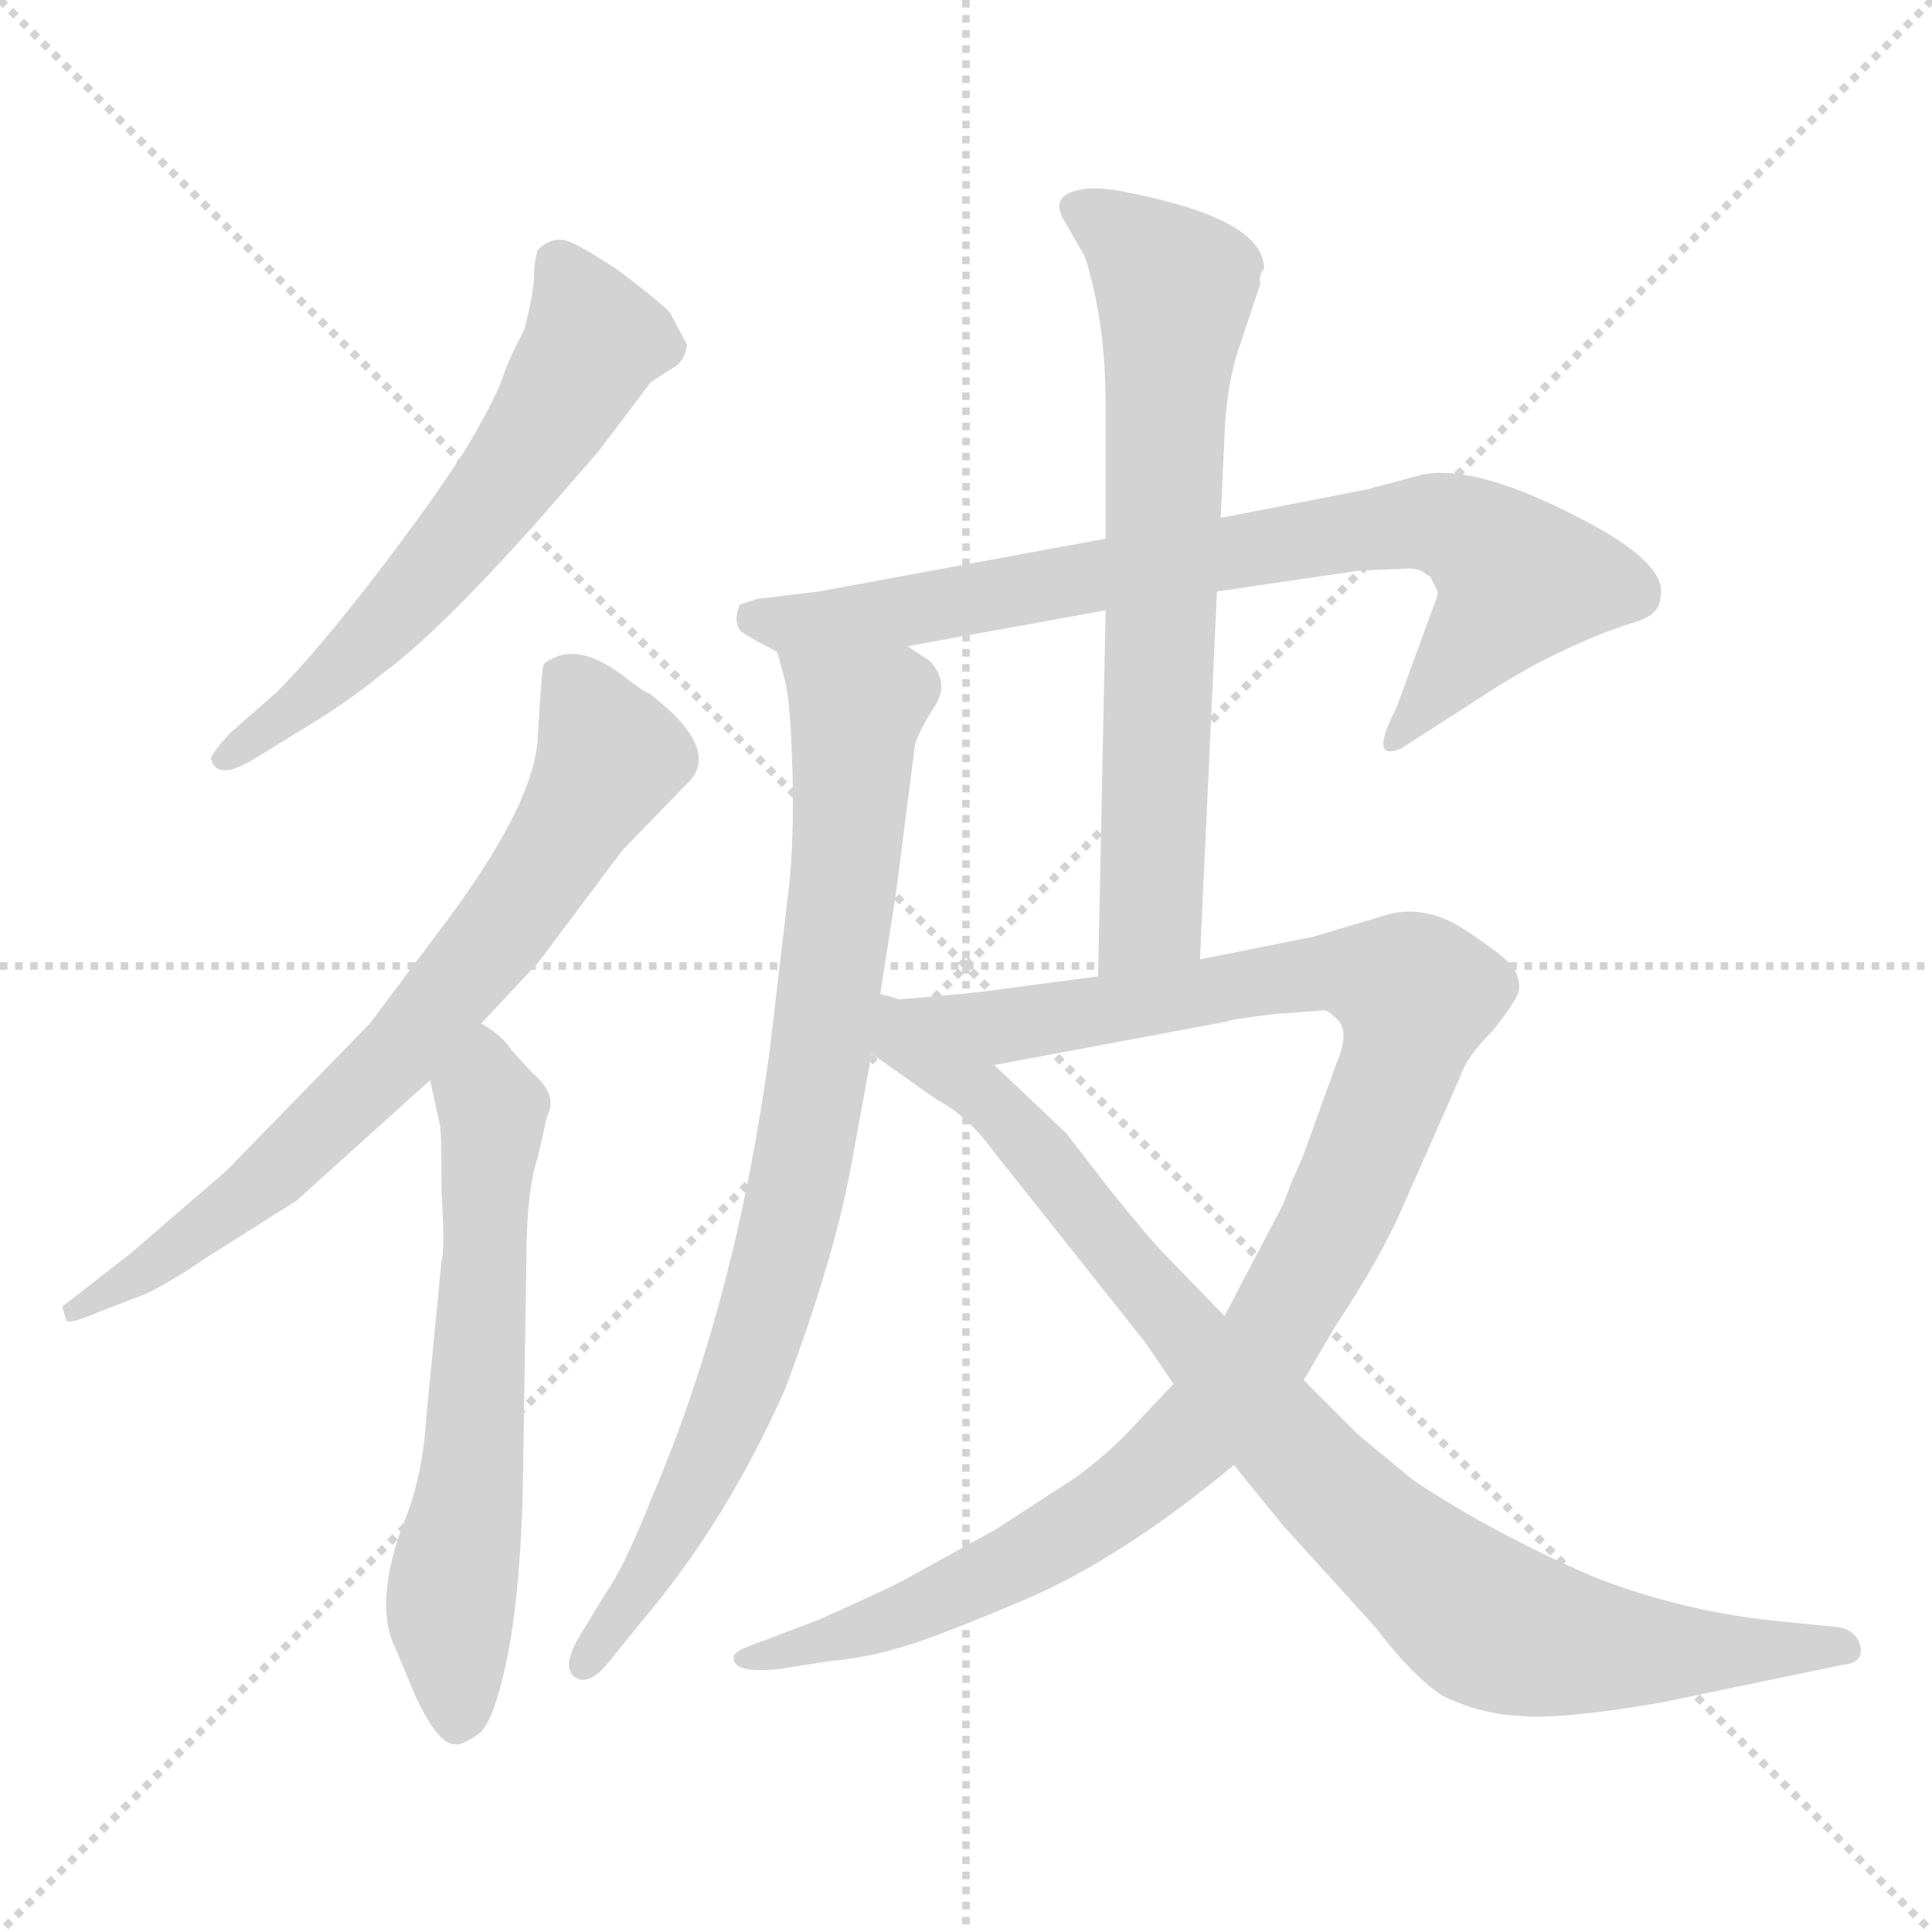 <svg xmlns="http://www.w3.org/2000/svg" version="1.1" viewBox="0 0 1024 1024">
  <g stroke="lightgray" stroke-dasharray="1,1" stroke-width="1" transform="scale(4, 4)">
    <line x1="0" y1="0" x2="256" y2="256" />
    <line x1="256" y1="0" x2="0" y2="256" />
    <line x1="128" y1="0" x2="128" y2="256" />
    <line x1="0" y1="128" x2="256" y2="128" />
  </g>
  <g transform="scale(1.0, -1.0) translate(0.0, -806.50)">
    <style type="text/css">
      
        @keyframes keyframes0 {
          from {
            stroke: blue;
            stroke-dashoffset: 599;
            stroke-width: 128;
          }
          66% {
            animation-timing-function: step-end;
            stroke: blue;
            stroke-dashoffset: 0;
            stroke-width: 128;
          }
          to {
            stroke: black;
            stroke-width: 1024;
          }
        }
        #make-me-a-hanzi-animation-0 {
          animation: keyframes0 0.737s both;
          animation-delay: 0s;
          animation-timing-function: linear;
        }
      
        @keyframes keyframes1 {
          from {
            stroke: blue;
            stroke-dashoffset: 724;
            stroke-width: 128;
          }
          70% {
            animation-timing-function: step-end;
            stroke: blue;
            stroke-dashoffset: 0;
            stroke-width: 128;
          }
          to {
            stroke: black;
            stroke-width: 1024;
          }
        }
        #make-me-a-hanzi-animation-1 {
          animation: keyframes1 0.839s both;
          animation-delay: 0.737s;
          animation-timing-function: linear;
        }
      
        @keyframes keyframes2 {
          from {
            stroke: blue;
            stroke-dashoffset: 619;
            stroke-width: 128;
          }
          67% {
            animation-timing-function: step-end;
            stroke: blue;
            stroke-dashoffset: 0;
            stroke-width: 128;
          }
          to {
            stroke: black;
            stroke-width: 1024;
          }
        }
        #make-me-a-hanzi-animation-2 {
          animation: keyframes2 0.754s both;
          animation-delay: 1.577s;
          animation-timing-function: linear;
        }
      
        @keyframes keyframes3 {
          from {
            stroke: blue;
            stroke-dashoffset: 781;
            stroke-width: 128;
          }
          72% {
            animation-timing-function: step-end;
            stroke: blue;
            stroke-dashoffset: 0;
            stroke-width: 128;
          }
          to {
            stroke: black;
            stroke-width: 1024;
          }
        }
        #make-me-a-hanzi-animation-3 {
          animation: keyframes3 0.886s both;
          animation-delay: 2.33s;
          animation-timing-function: linear;
        }
      
        @keyframes keyframes4 {
          from {
            stroke: blue;
            stroke-dashoffset: 833;
            stroke-width: 128;
          }
          73% {
            animation-timing-function: step-end;
            stroke: blue;
            stroke-dashoffset: 0;
            stroke-width: 128;
          }
          to {
            stroke: black;
            stroke-width: 1024;
          }
        }
        #make-me-a-hanzi-animation-4 {
          animation: keyframes4 0.928s both;
          animation-delay: 3.216s;
          animation-timing-function: linear;
        }
      
        @keyframes keyframes5 {
          from {
            stroke: blue;
            stroke-dashoffset: 690;
            stroke-width: 128;
          }
          69% {
            animation-timing-function: step-end;
            stroke: blue;
            stroke-dashoffset: 0;
            stroke-width: 128;
          }
          to {
            stroke: black;
            stroke-width: 1024;
          }
        }
        #make-me-a-hanzi-animation-5 {
          animation: keyframes5 0.812s both;
          animation-delay: 4.144s;
          animation-timing-function: linear;
        }
      
        @keyframes keyframes6 {
          from {
            stroke: blue;
            stroke-dashoffset: 1059;
            stroke-width: 128;
          }
          78% {
            animation-timing-function: step-end;
            stroke: blue;
            stroke-dashoffset: 0;
            stroke-width: 128;
          }
          to {
            stroke: black;
            stroke-width: 1024;
          }
        }
        #make-me-a-hanzi-animation-6 {
          animation: keyframes6 1.112s both;
          animation-delay: 4.955s;
          animation-timing-function: linear;
        }
      
        @keyframes keyframes7 {
          from {
            stroke: blue;
            stroke-dashoffset: 900;
            stroke-width: 128;
          }
          75% {
            animation-timing-function: step-end;
            stroke: blue;
            stroke-dashoffset: 0;
            stroke-width: 128;
          }
          to {
            stroke: black;
            stroke-width: 1024;
          }
        }
        #make-me-a-hanzi-animation-7 {
          animation: keyframes7 0.982s both;
          animation-delay: 6.067s;
          animation-timing-function: linear;
        }
      
    </style>
    
      <path d="M 283 528 L 317 567 L 345 604 L 359 613 Q 364 618 364 624 L 355 641 Q 348 648 328 663 Q 307 677 300 679 Q 292 681 285 674 Q 283 667 283 660 Q 283 652 278 632 Q 270 617 267 608 Q 264 598 249 572 Q 233 546 201 504 Q 168 461 147 440 L 122 418 Q 111 406 112 404 Q 115 392 136 405 L 157 418 Q 184 434 202 449 Q 230 469 283 528 Z" fill="lightgray" />
    
      <path d="M 255 264 L 285 296 L 330 356 L 366 393 Q 378 407 357 428 Q 346 438 344 439 Q 341 440 332 447 Q 309 465 294 458 Q 289 456 288 454 Q 287 451 285 415 Q 283 379 232 312 L 196 264 L 120 186 L 69 142 L 33 114 L 35 107 Q 36 104 52 111 L 78 121 Q 92 128 111 141 L 157 170 L 228 234 L 255 264 Z" fill="lightgray" />
    
      <path d="M 210 -68 L 220 -92 Q 232 -118 241 -118 Q 244 -119 253 -113 Q 261 -108 268 -76 Q 275 -45 277 11 L 279 139 Q 279 175 285 193 L 290 215 Q 296 226 282 238 L 271 250 Q 266 258 255 264 C 230 281 222 263 228 234 L 233 211 Q 234 209 234 175 Q 236 144 234 138 L 226 56 Q 224 22 213 -3 Q 198 -45 210 -68 Z" fill="lightgray" />
    
      <path d="M 758 501 L 762 493 Q 762 490 759 483 L 740 431 Q 725 402 743 410 L 788 439 Q 825 463 864 476 Q 880 480 880 490 Q 884 505 850 525 Q 786 561 754 555 L 724 547 L 647 532 L 586 521 L 434 493 L 401 489 L 392 486 Q 388 475 394 471 Q 400 467 412 461 C 425 454 451 459 481 464 L 586 483 L 645 493 L 720 504 L 743 505 Q 752 506 756 502 L 758 501 Z" fill="lightgray" />
    
      <path d="M 412 461 L 416 446 Q 419 435 420 398 Q 421 361 418 335 L 408 250 Q 390 117 346 14 Q 331 -24 321 -38 L 307 -61 Q 298 -76 304 -82 Q 312 -88 323 -74 L 340 -53 Q 385 0 416 70 Q 442 139 451 188 L 462 248 L 466 276 L 475 334 L 485 412 Q 488 421 496 433 Q 503 445 493 456 L 481 464 C 457 483 404 490 412 461 Z" fill="lightgray" />
    
      <path d="M 647 532 L 649 575 Q 650 603 657 623 L 668 656 Q 667 661 670 664 Q 670 690 600 704 Q 582 708 573 706 Q 555 703 565 688 L 573 674 Q 576 671 581 647 Q 586 622 586 592 L 586 521 L 586 483 L 582 289 C 581 259 635 268 636 298 L 645 493 L 647 532 Z" fill="lightgray" />
    
      <path d="M 622 73 L 604 54 Q 591 39 571 24 L 528 -4 L 479 -31 Q 474 -34 434 -52 L 405 -63 Q 390 -68 389 -71 Q 387 -81 414 -78 L 439 -74 Q 460 -72 476 -67 Q 492 -63 544 -41 Q 595 -19 654 30 L 691 75 L 708 104 Q 732 140 744 168 L 774 236 Q 777 246 791 260 Q 803 275 805 281 Q 806 287 802 294 Q 797 300 776 314 Q 754 328 733 321 L 696 310 L 636 298 L 582 289 L 529 282 Q 517 280 466 276 C 436 274 498 236 527 242 L 650 265 Q 651 266 675 269 L 702 271 Q 704 271 710 265 Q 715 258 708 242 L 694 203 Q 691 194 685 181 L 680 168 L 649 109 L 622 73 Z" fill="lightgray" />
    
      <path d="M 462 248 L 496 224 Q 513 215 526 197 L 607 95 L 622 73 L 654 30 L 680 -2 L 729 -56 Q 747 -80 764 -92 Q 784 -102 806 -103 Q 827 -105 880 -96 L 976 -76 Q 988 -75 986 -66 Q 984 -58 975 -56 L 945 -53 Q 892 -48 844 -29 Q 791 -6 749 22 L 720 46 L 691 75 L 649 109 L 617 142 Q 610 149 589 175 L 565 206 L 527 242 C 456 309 430 271 462 248 Z" fill="lightgray" />
    
    
      <clipPath id="make-me-a-hanzi-clip-0">
        <path d="M 283 528 L 317 567 L 345 604 L 359 613 Q 364 618 364 624 L 355 641 Q 348 648 328 663 Q 307 677 300 679 Q 292 681 285 674 Q 283 667 283 660 Q 283 652 278 632 Q 270 617 267 608 Q 264 598 249 572 Q 233 546 201 504 Q 168 461 147 440 L 122 418 Q 111 406 112 404 Q 115 392 136 405 L 157 418 Q 184 434 202 449 Q 230 469 283 528 Z" />
      </clipPath>
      <path clip-path="url(#make-me-a-hanzi-clip-0)" d="M 296 665 L 315 626 L 282 571 L 209 480 L 158 432 L 118 404" fill="none" id="make-me-a-hanzi-animation-0" stroke-dasharray="471 942" stroke-linecap="round" />
    
      <clipPath id="make-me-a-hanzi-clip-1">
        <path d="M 255 264 L 285 296 L 330 356 L 366 393 Q 378 407 357 428 Q 346 438 344 439 Q 341 440 332 447 Q 309 465 294 458 Q 289 456 288 454 Q 287 451 285 415 Q 283 379 232 312 L 196 264 L 120 186 L 69 142 L 33 114 L 35 107 Q 36 104 52 111 L 78 121 Q 92 128 111 141 L 157 170 L 228 234 L 255 264 Z" />
      </clipPath>
      <path clip-path="url(#make-me-a-hanzi-clip-1)" d="M 295 450 L 312 431 L 323 405 L 269 318 L 216 254 L 142 181 L 78 133 L 38 112" fill="none" id="make-me-a-hanzi-animation-1" stroke-dasharray="596 1192" stroke-linecap="round" />
    
      <clipPath id="make-me-a-hanzi-clip-2">
        <path d="M 210 -68 L 220 -92 Q 232 -118 241 -118 Q 244 -119 253 -113 Q 261 -108 268 -76 Q 275 -45 277 11 L 279 139 Q 279 175 285 193 L 290 215 Q 296 226 282 238 L 271 250 Q 266 258 255 264 C 230 281 222 263 228 234 L 233 211 Q 234 209 234 175 Q 236 144 234 138 L 226 56 Q 224 22 213 -3 Q 198 -45 210 -68 Z" />
      </clipPath>
      <path clip-path="url(#make-me-a-hanzi-clip-2)" d="M 255 255 L 261 212 L 250 19 L 239 -42 L 243 -106" fill="none" id="make-me-a-hanzi-animation-2" stroke-dasharray="491 982" stroke-linecap="round" />
    
      <clipPath id="make-me-a-hanzi-clip-3">
        <path d="M 758 501 L 762 493 Q 762 490 759 483 L 740 431 Q 725 402 743 410 L 788 439 Q 825 463 864 476 Q 880 480 880 490 Q 884 505 850 525 Q 786 561 754 555 L 724 547 L 647 532 L 586 521 L 434 493 L 401 489 L 392 486 Q 388 475 394 471 Q 400 467 412 461 C 425 454 451 459 481 464 L 586 483 L 645 493 L 720 504 L 743 505 Q 752 506 756 502 L 758 501 Z" />
      </clipPath>
      <path clip-path="url(#make-me-a-hanzi-clip-3)" d="M 399 479 L 485 483 L 720 526 L 770 527 L 806 499 L 754 431 L 739 420" fill="none" id="make-me-a-hanzi-animation-3" stroke-dasharray="653 1306" stroke-linecap="round" />
    
      <clipPath id="make-me-a-hanzi-clip-4">
        <path d="M 412 461 L 416 446 Q 419 435 420 398 Q 421 361 418 335 L 408 250 Q 390 117 346 14 Q 331 -24 321 -38 L 307 -61 Q 298 -76 304 -82 Q 312 -88 323 -74 L 340 -53 Q 385 0 416 70 Q 442 139 451 188 L 462 248 L 466 276 L 475 334 L 485 412 Q 488 421 496 433 Q 503 445 493 456 L 481 464 C 457 483 404 490 412 461 Z" />
      </clipPath>
      <path clip-path="url(#make-me-a-hanzi-clip-4)" d="M 419 455 L 454 428 L 427 200 L 408 119 L 382 46 L 349 -17 L 309 -76" fill="none" id="make-me-a-hanzi-animation-4" stroke-dasharray="705 1410" stroke-linecap="round" />
    
      <clipPath id="make-me-a-hanzi-clip-5">
        <path d="M 647 532 L 649 575 Q 650 603 657 623 L 668 656 Q 667 661 670 664 Q 670 690 600 704 Q 582 708 573 706 Q 555 703 565 688 L 573 674 Q 576 671 581 647 Q 586 622 586 592 L 586 521 L 586 483 L 582 289 C 581 259 635 268 636 298 L 645 493 L 647 532 Z" />
      </clipPath>
      <path clip-path="url(#make-me-a-hanzi-clip-5)" d="M 571 696 L 604 675 L 623 653 L 610 321 L 588 296" fill="none" id="make-me-a-hanzi-animation-5" stroke-dasharray="562 1124" stroke-linecap="round" />
    
      <clipPath id="make-me-a-hanzi-clip-6">
        <path d="M 622 73 L 604 54 Q 591 39 571 24 L 528 -4 L 479 -31 Q 474 -34 434 -52 L 405 -63 Q 390 -68 389 -71 Q 387 -81 414 -78 L 439 -74 Q 460 -72 476 -67 Q 492 -63 544 -41 Q 595 -19 654 30 L 691 75 L 708 104 Q 732 140 744 168 L 774 236 Q 777 246 791 260 Q 803 275 805 281 Q 806 287 802 294 Q 797 300 776 314 Q 754 328 733 321 L 696 310 L 636 298 L 582 289 L 529 282 Q 517 280 466 276 C 436 274 498 236 527 242 L 650 265 Q 651 266 675 269 L 702 271 Q 704 271 710 265 Q 715 258 708 242 L 694 203 Q 691 194 685 181 L 680 168 L 649 109 L 622 73 Z" />
      </clipPath>
      <path clip-path="url(#make-me-a-hanzi-clip-6)" d="M 487 270 L 531 262 L 708 292 L 751 279 L 710 164 L 671 93 L 632 44 L 597 14 L 527 -28 L 456 -58 L 394 -73" fill="none" id="make-me-a-hanzi-animation-6" stroke-dasharray="931 1862" stroke-linecap="round" />
    
      <clipPath id="make-me-a-hanzi-clip-7">
        <path d="M 462 248 L 496 224 Q 513 215 526 197 L 607 95 L 622 73 L 654 30 L 680 -2 L 729 -56 Q 747 -80 764 -92 Q 784 -102 806 -103 Q 827 -105 880 -96 L 976 -76 Q 988 -75 986 -66 Q 984 -58 975 -56 L 945 -53 Q 892 -48 844 -29 Q 791 -6 749 22 L 720 46 L 691 75 L 649 109 L 617 142 Q 610 149 589 175 L 565 206 L 527 242 C 456 309 430 271 462 248 Z" />
      </clipPath>
      <path clip-path="url(#make-me-a-hanzi-clip-7)" d="M 470 268 L 478 254 L 540 208 L 699 23 L 788 -53 L 865 -69 L 976 -66" fill="none" id="make-me-a-hanzi-animation-7" stroke-dasharray="772 1544" stroke-linecap="round" />
    
  </g>
</svg>